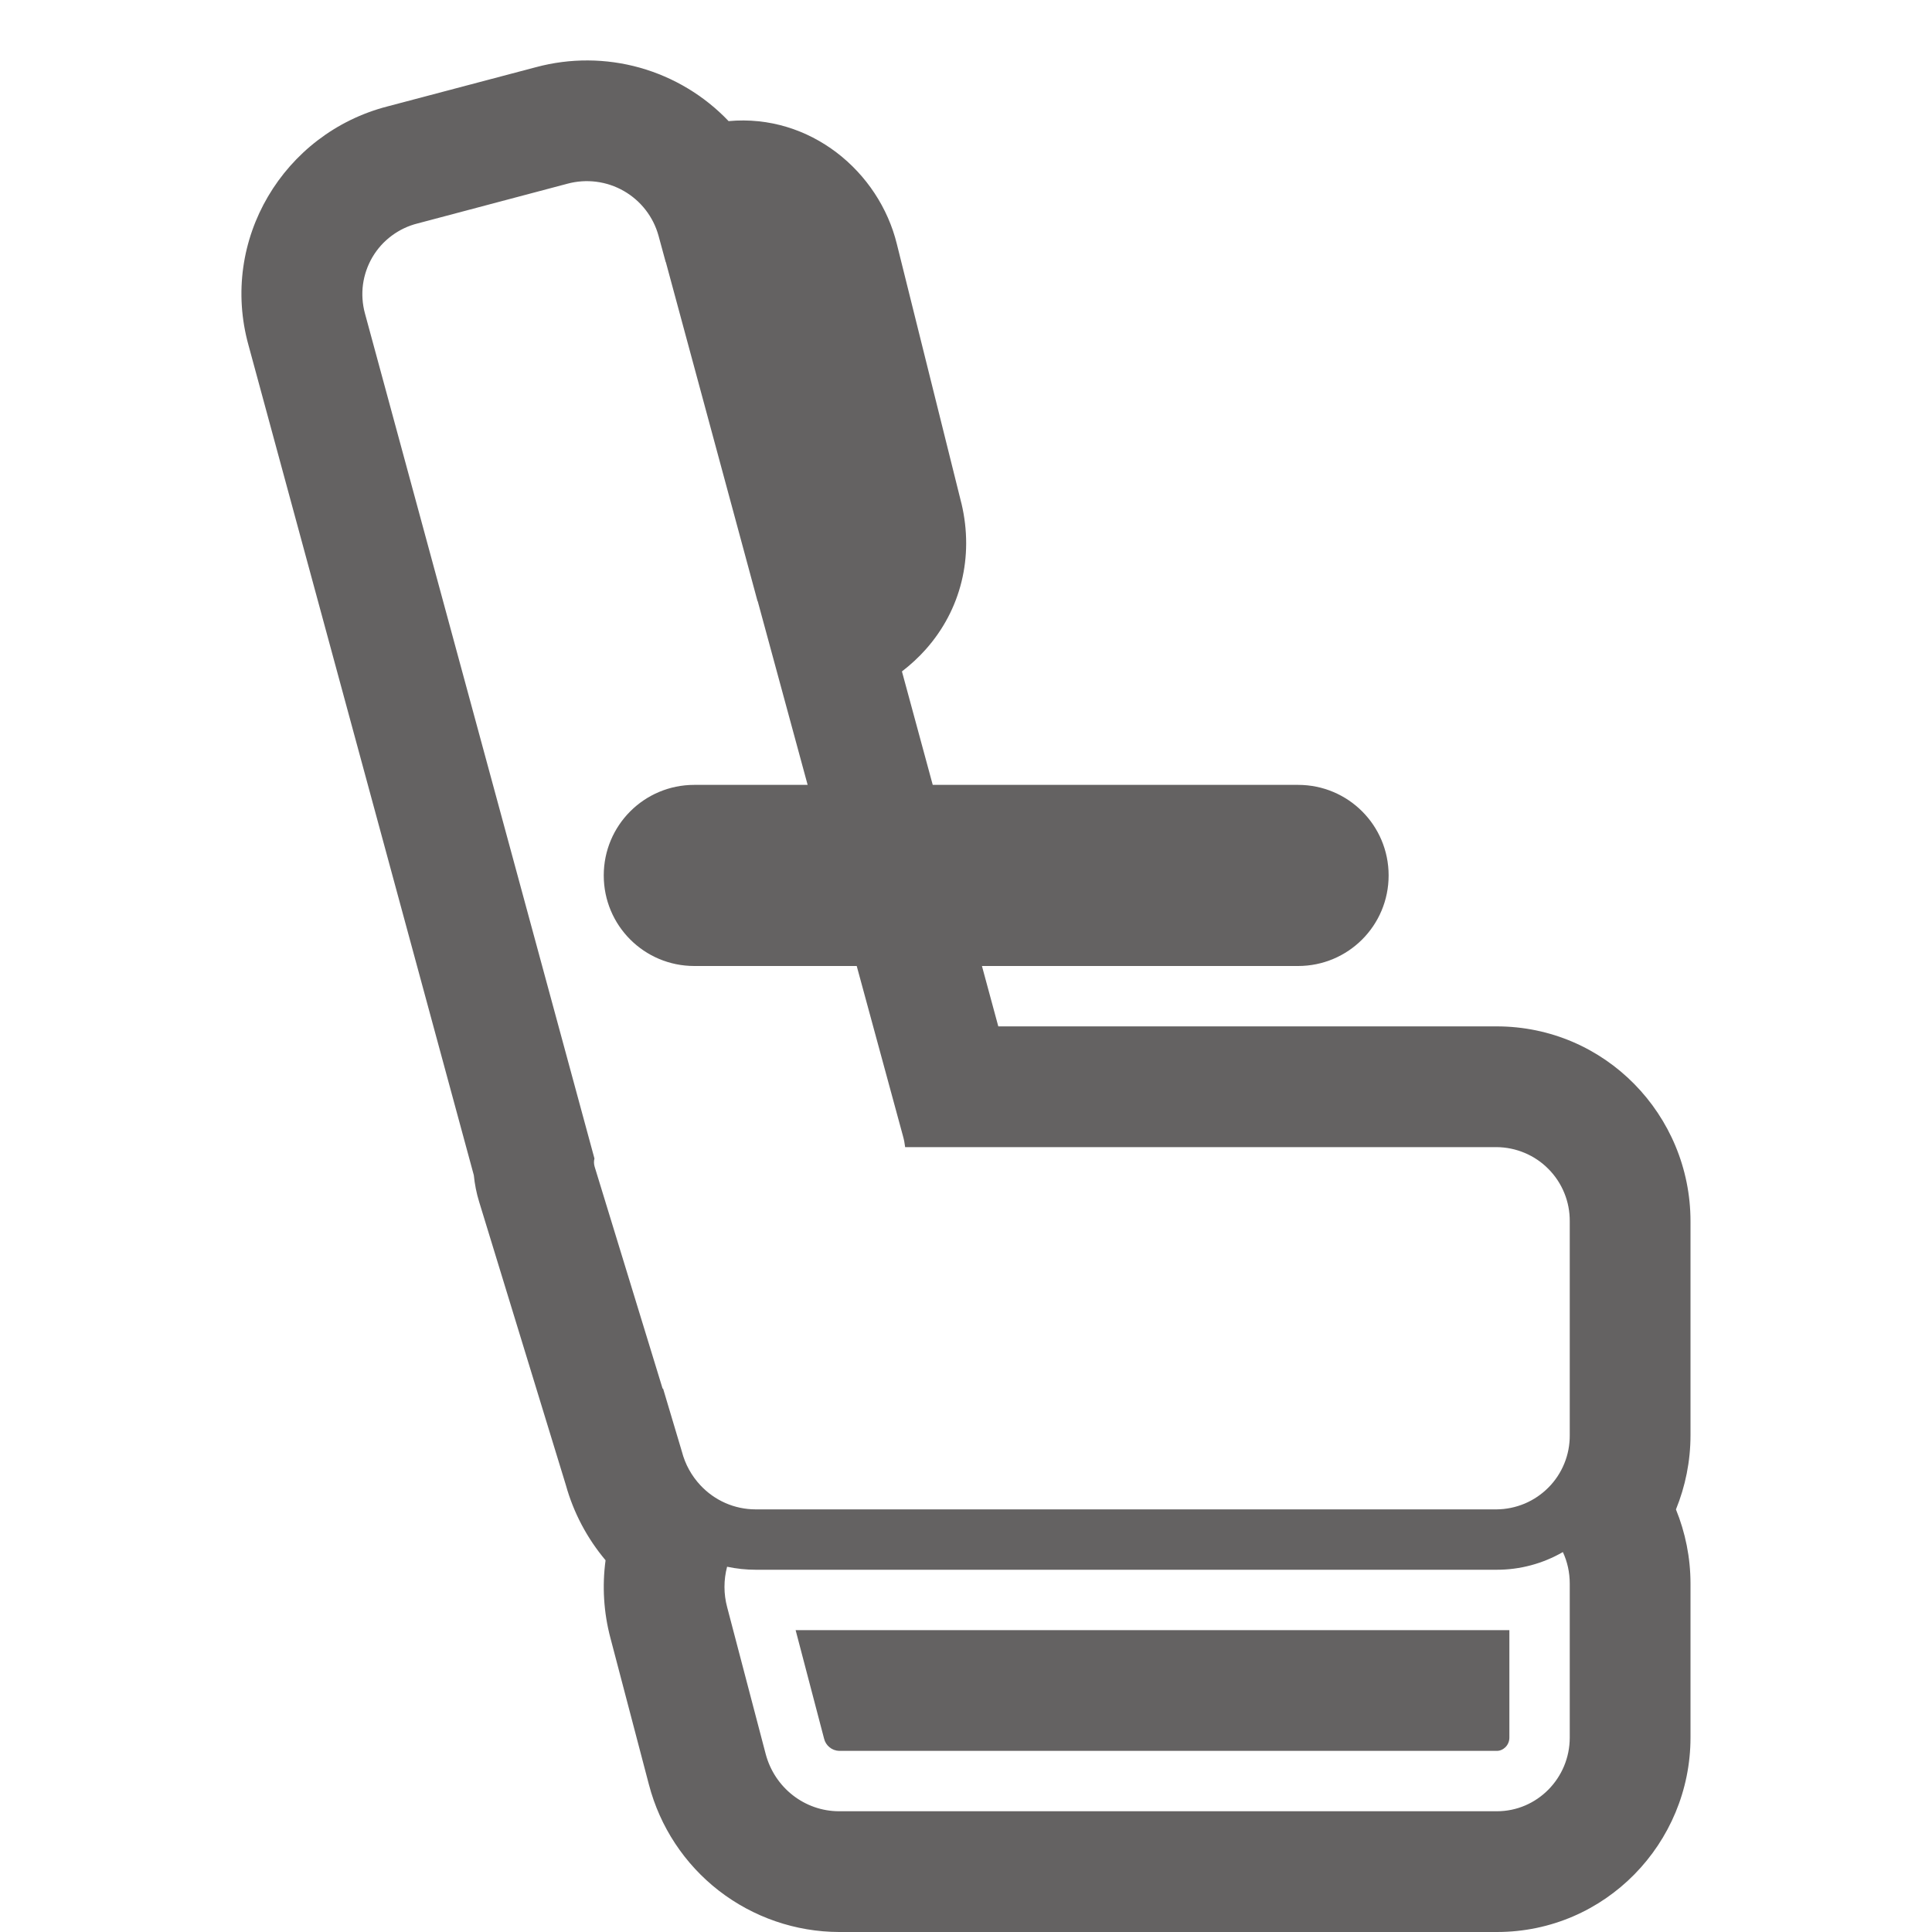 <svg width="32" height="32" viewBox="0 0 32 32" fill="none" xmlns="http://www.w3.org/2000/svg">
<g clip-path="url(#clip0_52_734)">
<path d="M13.178 27H25V28.78C25 28.91 24.895 29 24.794 29H13.898C13.84 28.998 13.784 28.977 13.739 28.94C13.694 28.903 13.662 28.853 13.649 28.796L13.178 27Z" fill="#646262"/>
<path d="M16.264 16L16.535 17H24.788C26.587 17 28 18.469 28 20.228V23.772C28 24.205 27.914 24.62 27.759 25.001C27.914 25.382 28 25.798 28 26.23V28.78C28 30.528 26.591 32 24.794 32H13.898C13.177 31.998 12.477 31.757 11.907 31.316C11.337 30.874 10.93 30.256 10.748 29.558L10.11 27.128C9.999 26.709 9.972 26.272 10.03 25.843C9.724 25.479 9.499 25.054 9.372 24.596L7.937 19.909C7.892 19.764 7.863 19.616 7.848 19.465L4.116 5.718C3.632 3.975 4.696 2.208 6.416 1.763L8.88 1.112C9.443 0.961 10.036 0.964 10.597 1.121C11.158 1.279 11.666 1.584 12.068 2.006C13.416 1.882 14.562 2.839 14.856 4.047L15.922 8.329L15.925 8.339C16.135 9.227 15.914 10.102 15.335 10.754C15.215 10.889 15.082 11.011 14.939 11.121L15.449 13H21.5C22.33 13 23 13.67 23 14.5C23 15.33 22.33 16 21.5 16H16.264ZM10.975 23H10.983L11.293 24.039L11.294 24.042C11.348 24.252 11.454 24.444 11.602 24.602C11.835 24.851 12.162 25 12.517 25H24.787C24.947 24.999 25.106 24.966 25.254 24.904C25.401 24.842 25.535 24.751 25.648 24.637C25.761 24.523 25.85 24.388 25.91 24.24C25.971 24.091 26.001 23.932 26 23.772V20.228C26.001 20.068 25.971 19.909 25.91 19.76C25.85 19.612 25.761 19.477 25.648 19.363C25.536 19.249 25.402 19.158 25.254 19.096C25.107 19.034 24.948 19.001 24.788 19H14.992C14.985 18.938 14.973 18.876 14.956 18.816L14.19 16H11.5C10.67 16 10 15.33 10 14.5C10 13.67 10.67 13 11.5 13H13.377L12.55 9.957H12.547L11.028 4.34L11.026 4.341L10.908 3.907C10.822 3.592 10.615 3.325 10.332 3.163C10.049 3.001 9.713 2.958 9.398 3.043L6.92 3.7C6.764 3.738 6.617 3.808 6.488 3.904C6.358 4 6.25 4.121 6.168 4.26C6.087 4.399 6.034 4.552 6.012 4.712C5.991 4.871 6.002 5.034 6.044 5.189L9.846 19.189C9.834 19.233 9.836 19.28 9.849 19.324L10.975 23ZM12.043 25.95C11.985 26.169 11.985 26.401 12.044 26.62L12.682 29.051C12.83 29.611 13.329 30 13.898 30H24.794C25.46 30 26 29.45 26 28.78V26.23C26 26.043 25.96 25.866 25.886 25.707C25.552 25.9 25.173 26.001 24.788 26H12.517C12.358 26 12.199 25.983 12.043 25.95Z" fill="#646262"/>
</g>
<defs>
<clipPath id="clip0_52_734">
<rect width="32" height="32" fill="white"/>
</clipPath>
</defs>
</svg>
